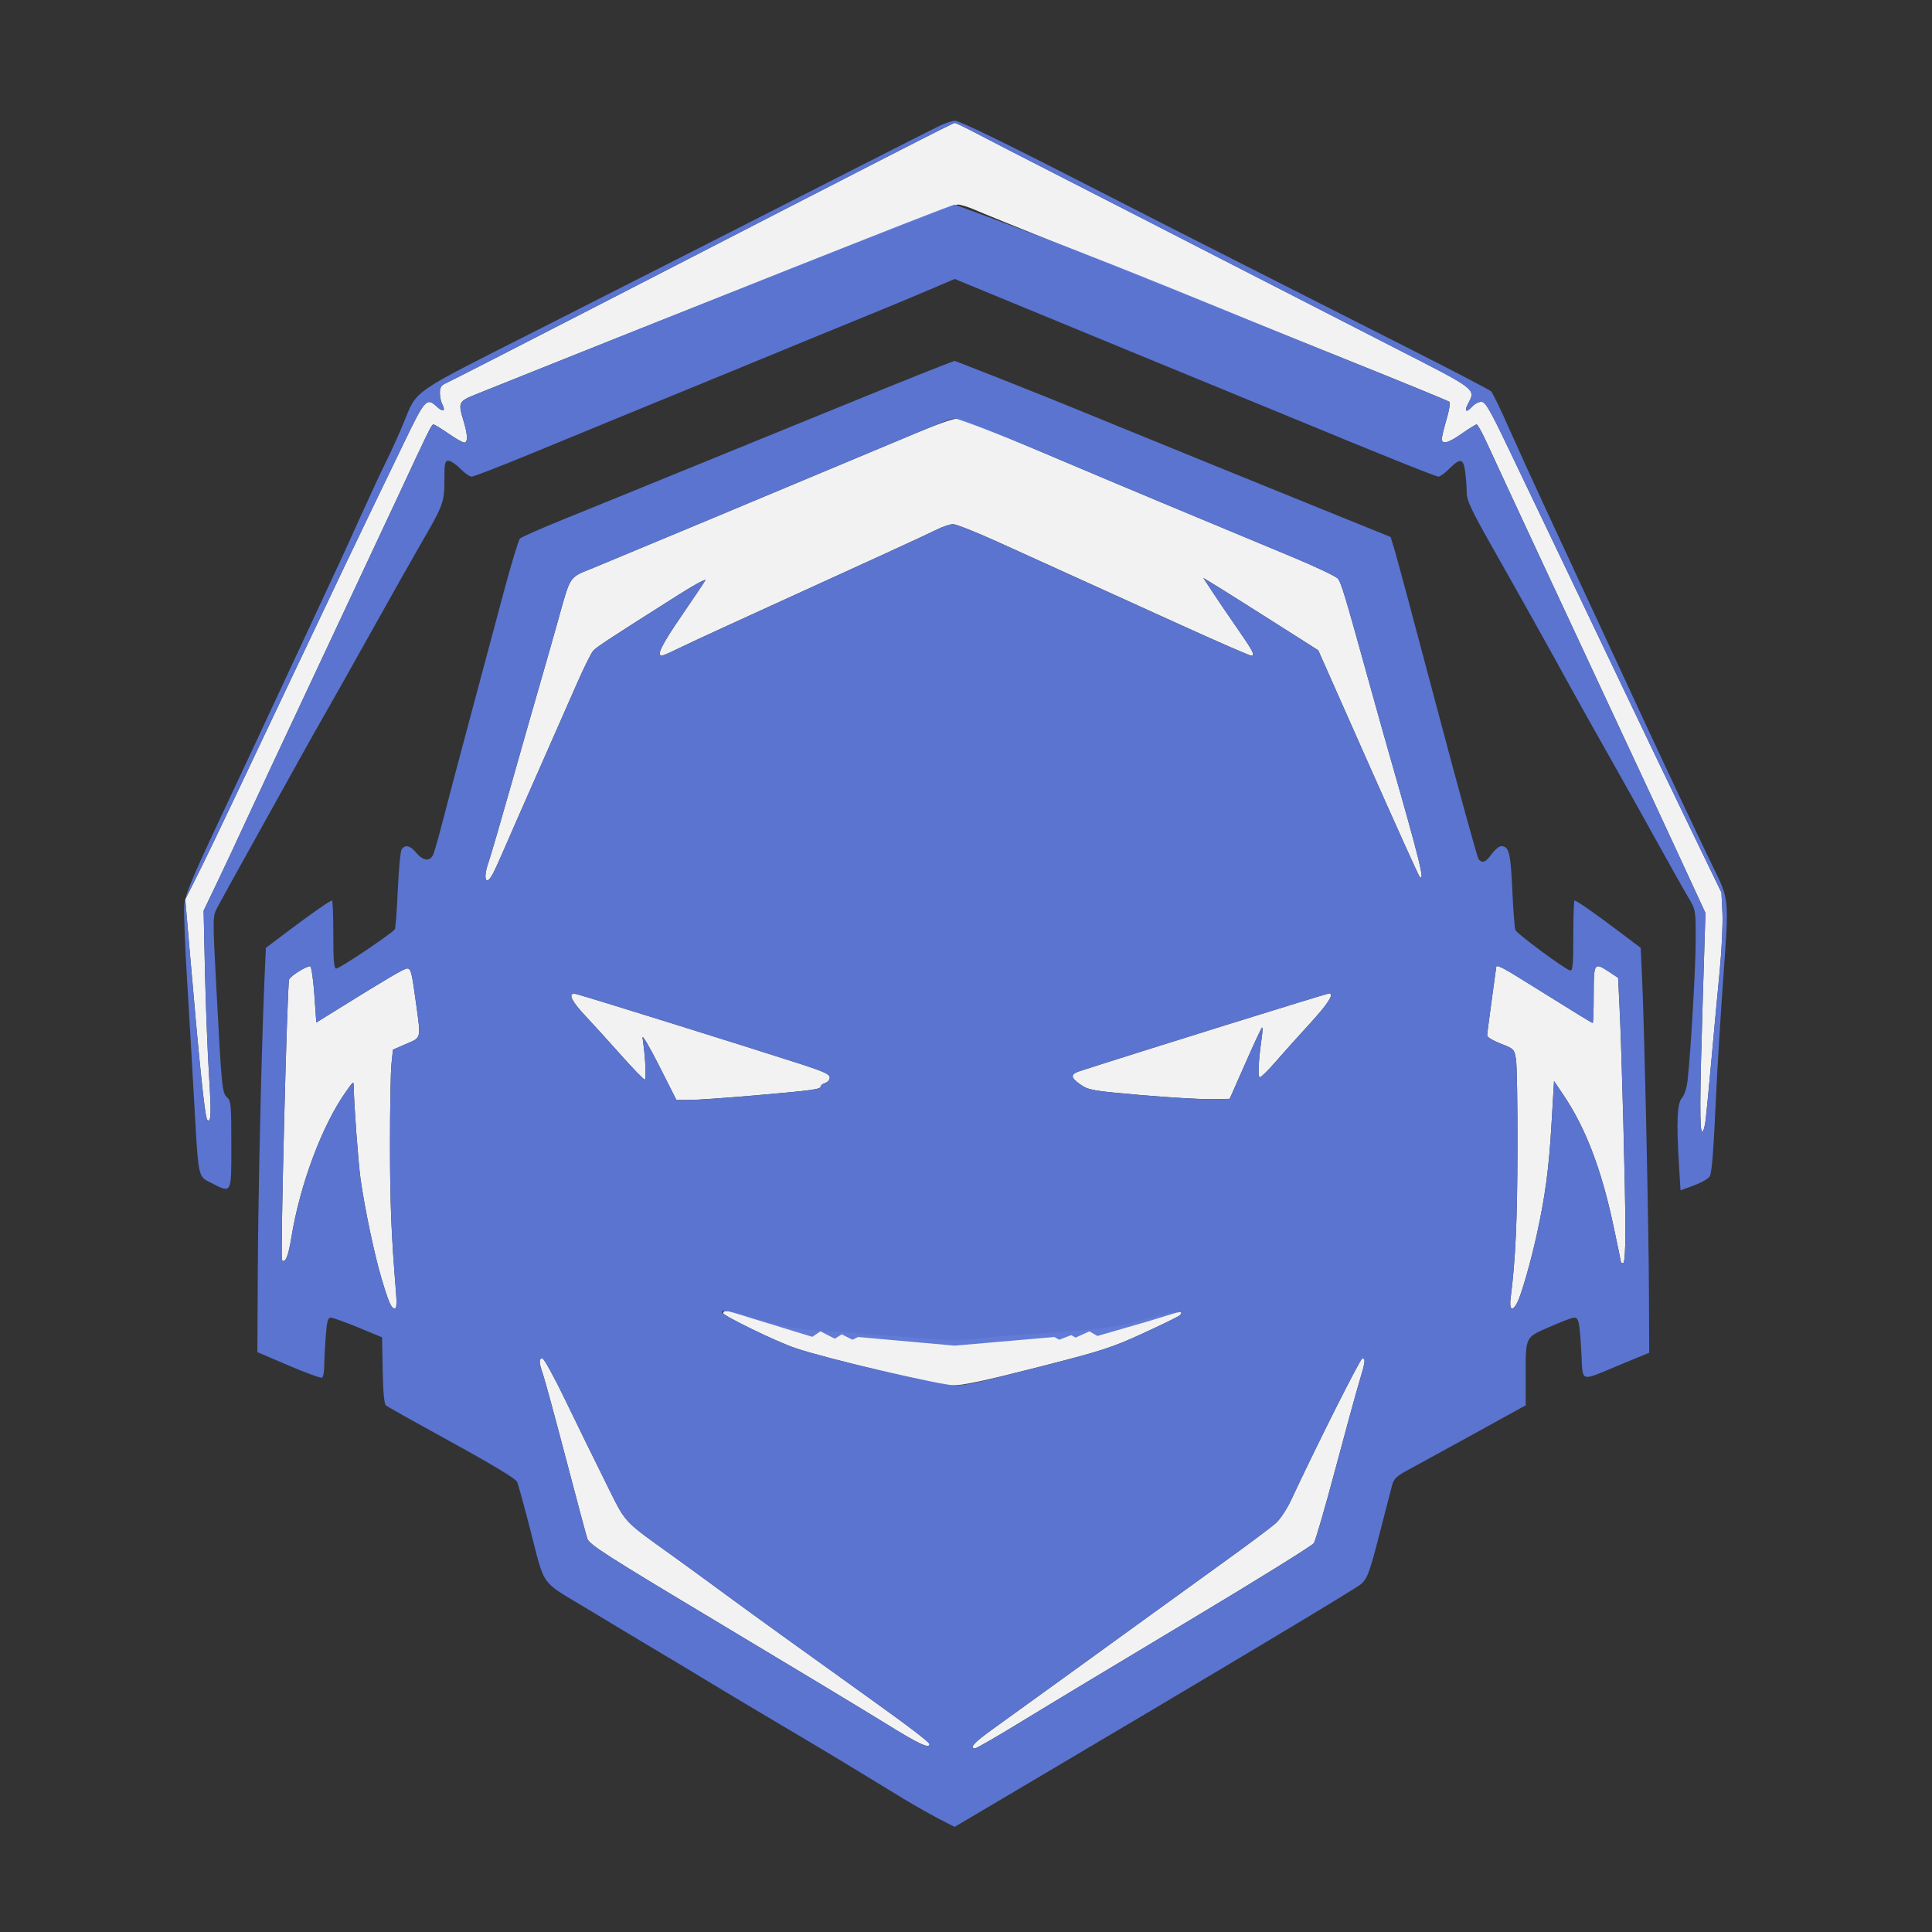 <?xml version="1.0" encoding="UTF-8"?>
<svg width="300" height="300" version="1.1" viewBox="0 0 300 300" xmlns="http://www.w3.org/2000/svg">
 <rect x="0" y="0" width="300" height="300" fill="#333333" stroke="none"/>
 <g transform="matrix(.264 0 0 .264 3.167 6.008)" fill-opacity=".96">
  <path d="m549.56 49.553c-1.106 0-32.317 15.966-211.5 108.2-46.2 23.781-85.651 43.952-87.668 44.824-2.866 1.239-3.666 2.484-3.666 5.701 0 2.264 0.649 5.329 1.441 6.811 2.111 3.945 0.35 4.691-3.199 1.357-5.942-5.582-6.988-4.446-19.141 20.773-6.272 13.017-15.895 32.967-21.385 44.334-5.49 11.367-12.098 25.166-14.684 30.666-2.586 5.5-13.696 28.9-24.689 52s-27.755 58.434-37.248 78.521-20.317 42.587-24.051 50l-6.789 13.479 2.166 25.334c6.118 71.526 9.353 102.88 10.754 104.29 2.266 2.266 2.471-3.07 1.023-26.619-0.868-14.117-1.933-41.567-2.367-61l-0.789-35.334 8.305-17.332c4.568-9.533 11.457-24.235 15.307-32.668s23.638-50.733 43.975-94c20.336-43.267 41.155-87.666 46.266-98.666 18.463-39.739 20.231-43.334 21.312-43.334 0.604 0 4.555 2.4 8.779 5.332s8.431 5.333 9.348 5.334c2.21 3e-3 2.083-4.527-0.35-12.545-3.353-11.053-3.072-11.68 7.019-15.736 116.61-46.874 281.19-111.72 283.55-111.72 1.715 0 6.392 1.447 10.393 3.217 6.835 3.023 76.573 31.134 217.06 87.494 33.367 13.386 61.164 24.78 61.771 25.318 0.608 0.539-0.144 5.167-1.668 10.285-1.524 5.118-2.769 10.29-2.769 11.494 0 3.539 3.73 2.55 11.846-3.143 4.182-2.933 8.065-5.334 8.631-5.334 0.566 0 3.16 4.651 5.766 10.334 8.471 18.478 48.156 103.76 72.746 156.33 13.206 28.233 31.221 66.933 40.033 86l16.021 34.666-1.551 50c-1.836 59.235-1.912 78.666-0.312 78.666 0.649 0 1.553-3.15 2.01-7 0.457-3.85 2.021-20.199 3.477-36.332s3.612-39.302 4.795-51.484c1.183-12.182 1.893-27.482 1.576-34l-0.576-11.85-18.078-37.334c-9.943-20.533-26.793-55.633-37.443-78s-27.701-58.065-37.893-79.332-24.48-51.117-31.75-66.334c-11.071-23.173-13.678-27.666-16.051-27.666-1.558 0-3.919 1.199-5.246 2.666-3.559 3.932-5.032 3.241-2.701-1.268 4.712-9.111 6.209-7.97-44.299-33.756-25.483-13.01-70.335-35.997-99.668-51.082s-71.633-36.765-94-48.178-45.62-23.367-51.676-26.566c-6.056-3.199-11.525-5.816-12.154-5.816zm2.018 173.77c-2.811 0.079-11.821 3.221-24.854 8.682-83.156 34.839-178.71 74.751-189.55 79.176-14.873 6.07-13.299 3.712-21.143 31.705-2.979 10.633-7.77 27.434-10.646 37.334s-10.325 36-16.553 58c-6.228 22-12.251 42.625-13.383 45.834-3.62 10.258-1.687 15.138 2.664 6.725 1.168-2.259 4.098-8.71 6.51-14.334s11.152-25.525 19.422-44.225 18.54-42.035 22.822-51.855c4.282-9.821 8.794-18.97 10.025-20.33 2.092-2.312 9.209-6.98 50.848-33.348 8.993-5.695 15.788-9.331 15.1-8.078-0.688 1.252-6.994 10.653-14.016 20.889-11.646 16.978-14.819 23.389-11.57 23.389 0.658 0 4.708-1.742 9-3.871s18.303-8.652 31.137-14.498c81.68-37.206 116.1-52.994 121.62-55.785 3.459-1.748 7.764-3.178 9.566-3.178s13.373 4.575 25.711 10.168 32.633 14.793 45.1 20.443c12.467 5.651 40.711 18.475 62.764 28.498s40.866 18.223 41.809 18.223c2.509 0 1.215-2.482-8.852-16.977-4.979-7.169-11.369-16.572-14.199-20.895l-5.146-7.859 5.146 3.1c4.729 2.848 32.95 20.659 53.812 33.963l8.666 5.527 29.215 65.904c16.068 36.247 29.719 66.473 30.334 67.17 3.458 3.917 0.261-9.037-17.584-71.266-2.839-9.9-8.149-28.8-11.801-42-14.599-52.765-16.684-59.674-18.717-62.031-1.162-1.348-13.213-7.064-26.779-12.703-13.567-5.639-30.068-12.513-36.668-15.273-6.6-2.761-24.6-10.261-40-16.668s-47.8-20.046-72-30.309-45.499-18.912-47.332-19.221c-0.132-0.022-0.293-0.031-0.48-0.025zm316.89 322.19c-0.279 0.036-0.414 0.19-0.414 0.457 0 0.228-1.201 9.042-2.668 19.586-1.467 10.544-2.666 19.907-2.666 20.809 0 0.901 3.584 3.03 7.965 4.729 7.762 3.01 7.991 3.24 8.98 9.107 0.559 3.311 0.958 27.322 0.887 53.355-0.114 41.762-1.203 65.373-4.018 87-0.942 7.239 0.995 8.535 3.984 2.666 2.373-4.66 7.944-24.129 11.348-39.666 5.016-22.891 7.149-38.8 8.664-64.568l1.523-25.9 5.764 8.568c12.667 18.824 21.938 42.938 28.834 75.004 2.605 12.111 4.734 22.367 4.734 22.791 0 0.424 0.601 0.771 1.334 0.771 0.829 0 1.328-7.435 1.32-19.666-0.015-22.924-2.174-105.05-3.434-130.59l-0.867-17.594-5.148-3.406c-8.959-5.928-9.205-5.574-9.205 13.26 0 9.167-0.267 16.666-0.594 16.666-0.532 0-8.009-4.588-43.783-26.869-7.408-4.614-11.33-6.663-12.541-6.506zm-698.07 0.043c-2.464 0-11.555 5.744-12.344 7.799-1.151 3-5.232 164.08-4.184 165.13 1.95 1.95 3.738-2.419 5.533-13.506 5.021-31.015 18.172-66.101 32.139-85.746 4.493-6.32 4.508-6.328 4.535-2.344 0.064 9.307 2.699 44.778 4.012 53.996 2.481 17.425 8.108 44.151 12.189 57.891 4.398 14.805 5.857 18.109 7.99 18.109 1.004 0 1.19-3.218 0.6-10.332-2.693-32.434-3.464-51.626-3.475-86.473-7e-3 -21.342 0.381-42.548 0.859-47.125l0.869-8.322 7.797-3.381c9.012-3.908 8.699-2.631 5.803-23.801-2.576-18.83-3.02-20.566-5.262-20.566-1.739 0-11.268 5.6-41.41 24.334l-12 7.459-1.166-16.562c-0.651-9.255-1.749-16.562-2.486-16.562zm599.32 16.014c-1.41 0.022-112.67 34.686-146.67 45.695-5.636 1.825-5.471 3.816 0.666 8.014 4.632 3.168 7.208 3.612 35 6.019 16.5 1.429 35.076 2.522 41.281 2.428l11.283-0.17 9.076-20.582c4.992-11.319 9.447-20.918 9.9-21.332 0.454-0.414 0.437 1.946-0.037 5.246-2.031 14.133-2.521 24-1.193 24 0.75 0 4.868-4.05 9.152-9 4.284-4.95 13.359-15.069 20.164-22.488 10.844-11.822 14.709-17.882 11.373-17.83zm-444.36 0.184c-3.131 0.22-0.625 4.982 7.021 13.084 4.583 4.856 14.033 15.254 21 23.105 6.967 7.852 13.2 14.276 13.852 14.277 1.069 1e-3 0.347-13.707-1.291-24.535-0.35-2.311 3.896 4.825 9.641 16.203l10.266 20.334h7.455c4.1 0 21.245-1.189 38.1-2.641 34.327-2.957 39.312-3.633 39.312-5.33 0-0.651 1.199-1.564 2.666-2.029 1.467-0.466 2.668-1.919 2.668-3.231 0-1.879-3.604-3.55-17-7.875-33.488-10.812-127.44-40.117-132-41.176-0.679-0.158-1.242-0.219-1.689-0.188zm89.818 186.59c-1.321 0.016-1.797 0.463-1.797 1.289 0 1.627 31.749 16.959 42.668 20.605 18.803 6.279 83.73 21.765 91.697 21.871 6.347 0.084 18.47-2.471 50.275-10.592 38.184-9.75 43.725-11.531 62.27-20.031 11.196-5.132 20.932-9.906 21.635-10.609 3.291-3.291-2.047-2.746-18.902 1.928-18.915 5.245-28.217 6.53-62.309 8.609-11 0.671-26.82 1.982-35.154 2.914-12.964 1.45-19.226 1.371-43.334-0.541-33.726-2.675-45.746-3.564-55.512-4.1-9.605-0.527-20.404-2.788-36.148-7.572-8.633-2.623-13.186-3.798-15.389-3.772zm374.13 27.877c-1.184 0-26.692 50.739-41.895 83.334-2.394 5.133-6.38 11.182-8.857 13.443-2.477 2.261-15.605 12.107-29.172 21.879-13.567 9.771-33.666 24.304-44.666 32.295-11 7.991-33.88 24.546-50.844 36.789s-36.015 25.995-42.334 30.561c-10.706 7.734-13.678 11.033-9.941 11.033 0.851 0 13.602-7.38 28.334-16.398 14.732-9.018 58.809-35.568 97.949-59s71.95-43.803 72.91-45.27c0.96-1.467 6.624-20.965 12.586-43.332 5.962-22.367 12.303-45.498 14.09-51.402 3.624-11.974 3.883-13.932 1.84-13.932zm-482.26 0.025c-2.171-0.033-2.105 2.396 0.244 9.055 1.051 2.979 7.075 25.104 13.389 49.168 6.313 24.063 12.059 45.552 12.77 47.752 1.129 3.496 10.977 9.8 78.105 50 42.248 25.3 86.191 51.815 97.652 58.922 19.203 11.908 25.506 14.864 25.506 11.965 0-1.13-12.519-10.675-36.666-27.953-37.741-27.006-69.702-50.064-82.754-59.705-8.02-5.924-21.78-15.959-30.58-22.301-31.441-22.659-27.964-18.845-40.947-44.928-6.388-12.833-16.888-34.273-23.334-47.643s-12.468-24.318-13.385-24.332z" fill="#fafafa" stroke-width="0"/>
  <path d="m518.72 1034.8c-15.767-9.564-31.367-19.065-34.667-21.114-3.3-2.049-19.5-11.708-36-21.465s-35.4-21.043-42-25.079c-6.6-4.037-19.8-11.968-29.333-17.626s-28.733-17.183-42.667-25.613c-29.169-17.647-25.089-11.885-34.687-48.991-3.319-12.833-6.562-24.578-7.205-26.099-0.75-1.771-14.519-10.092-38.306-23.148-20.424-11.21-37.87-20.976-38.767-21.702-1.119-0.904-1.748-7.423-2-20.728l-0.368-19.408-14-5.782c-7.7-3.18-14.961-5.786-16.136-5.791-1.718-7e-3 -2.303 2.142-2.992 10.991-0.471 6.05-0.86 13.815-0.864 17.255-4e-3 3.44-0.571 6.602-1.258 7.027-0.688 0.425-9.538-2.776-19.667-7.113l-18.416-7.886 0.247-47.808c0.239-46.336 2.198-131.93 3.911-170.88l0.839-19.076 12.835-9.674c14.242-10.734 24.916-18.174 26.075-18.174 0.418 0 0.76 9 0.76 20 0 15.397 0.394 20 1.713 20 2.065 0 33.27-20.949 34.455-23.13 0.459-0.845 1.261-11.436 1.783-23.536 0.522-12.1 1.57-22.75 2.329-23.667 2.228-2.692 4.996-1.94 8.591 2.333 3.996 4.749 8.002 5.155 9.864 1 0.74-1.65 3.342-10.8 5.784-20.333 2.442-9.533 9.669-36.833 16.062-60.667 6.392-23.833 15.227-56.833 19.633-73.333 4.406-16.5 8.71-30.71 9.565-31.578 0.855-0.868 12.655-6.064 26.221-11.546 13.567-5.482 30.067-12.186 36.667-14.896s19.8-8.091 29.333-11.958c19.639-7.965 52.01-21.162 76.667-31.253 78.392-32.084 86.183-34.684 86.788-34.835 0.579 0.193 35.456 13.471 92.545 36.963 18.803 7.738 98.209 40.037 135.28 55.029l28.617 11.572 2.408 7.918c1.324 4.355 12.654 46.618 25.178 93.918s23.386 86.75 24.138 87.667c2.191 2.669 4.147 1.907 7.708-3 1.833-2.526 4.31-4.61 5.503-4.63 4.659-0.079 5.647 3.754 6.63 25.736 0.53 11.858 1.343 22.461 1.806 23.561 0.951 2.259 29.114 23.099 32.115 23.764 1.64 0.363 1.945-2.829 1.945-20.333 0-11.42 0.342-20.764 0.76-20.764 1.159 0 11.832 7.439 26.065 18.166l12.825 9.666 0.845 18.417c1.325 28.89 3.81 142.6 4 183.07l0.172 36.654-16.667 6.876c-25.046 10.333-22.187 11.212-23.258-7.147-1.06-18.17-1.523-20.372-4.286-20.372-1.117 0-7.613 2.458-14.436 5.462-14.588 6.423-14.02 5.215-14.02 29.827v16.289l-31 17.084c-17.05 9.396-34.456 18.941-38.681 21.211-6.312 3.391-7.9 4.958-8.911 8.793-0.677 2.567-4.088 15.767-7.58 29.333-5.566 21.622-6.853 25.145-10.422 28.543-4.833 4.601-239.28 142.98-239.28 142.98s-13.619-6.548-30.794-16.966zm71.214-45.618c14.732-9.018 58.81-35.568 97.95-59s71.95-43.803 72.91-45.27c0.96-1.467 6.624-20.967 12.586-43.333 5.962-22.367 12.302-45.498 14.09-51.402 3.624-11.974 3.883-13.931 1.84-13.931-1.184 0-26.692 50.738-41.895 83.333-2.394 5.133-6.38 11.183-8.858 13.445-2.477 2.261-15.604 12.106-29.171 21.878-13.567 9.771-33.667 24.304-44.667 32.295-11 7.991-33.88 24.546-50.844 36.789s-36.014 25.995-42.333 30.561c-10.706 7.734-13.678 11.033-9.942 11.033 0.851 0 13.601-7.379 28.333-16.397zm-55.214 13.95c0-1.13-12.519-10.674-36.667-27.952-37.741-27.006-69.7-50.064-82.752-59.705-8.02-5.924-21.781-15.959-30.581-22.302-31.441-22.659-27.965-18.845-40.947-44.928-6.388-12.833-16.888-34.272-23.333-47.642s-12.469-24.32-13.386-24.333c-2.171-0.033-2.105 2.397 0.244 9.056 1.051 2.979 7.076 25.104 13.389 49.168 6.313 24.063 12.06 45.552 12.77 47.752 1.129 3.496 10.977 9.8 78.106 50 42.248 25.3 86.192 51.815 97.653 58.922 19.203 11.908 25.505 14.864 25.505 11.965zm63.308-221.59c38.184-9.75 43.724-11.532 62.269-20.033 11.196-5.132 20.931-9.906 21.634-10.609 3.223-3.83-1.531-1.582-18.294 3.413l-30.114 8.715-4.745-2.708-8.132 3.683-2.572-1.468-7.062 2.724-2.834-1.618-58.67 5.082-56.785-5.082-3.266 1.618-6.358-3.175-4.06 2.557-8.461-4.322-4.797 3.216-35.683-10.924c-11.564-3.54-17.466-5.744-17.466-3.541 0 1.627 32.501 17.545 43.42 21.191 18.803 6.279 85.739 21.765 93.707 21.871 6.347 0.084 16.463-2.47 48.268-10.591zm-377.15-44.965c-2.693-32.434-3.464-51.624-3.475-86.471-7e-3 -21.342 0.38-42.549 0.858-47.126l0.87-8.322 7.797-3.381c9.012-3.908 8.7-2.631 5.804-23.801-2.576-18.83-3.021-20.565-5.263-20.565-1.739 0-11.269 5.6-41.411 24.334l-12 7.458-1.165-16.563c-0.651-9.255-1.748-16.563-2.485-16.563-2.464 0-11.555 5.744-12.344 7.8-1.151 3-5.233 164.08-4.184 165.13 1.95 1.95 3.739-2.418 5.534-13.505 5.021-31.015 18.172-66.103 32.139-85.747 4.493-6.32 4.506-6.327 4.534-2.342 0.064 9.307 2.699 44.777 4.012 53.996 2.481 17.425 8.108 44.15 12.19 57.89 4.398 14.805 5.856 18.11 7.99 18.11 1.004 0 1.191-3.219 0.601-10.333zm659.65 6.667c2.373-4.66 7.943-24.13 11.347-39.667 5.016-22.891 7.15-38.798 8.665-64.567l1.522-25.9 5.765 8.567c12.667 18.824 21.937 42.939 28.833 75.005 2.605 12.111 4.736 22.367 4.736 22.791 0 0.424 0.6 0.771 1.333 0.771 0.829 0 1.328-7.436 1.32-19.667-0.015-22.924-2.174-105.05-3.434-130.59l-0.867-17.593-5.148-3.407c-8.959-5.928-9.205-5.573-9.205 13.26 0 9.167-0.268 16.667-0.595 16.667-0.532 0-8.008-4.588-43.783-26.87-9.117-5.679-12.956-7.471-12.956-6.049 0 0.228-1.2 9.041-2.667 19.585s-2.667 19.908-2.667 20.81c0 0.901 3.584 3.029 7.965 4.728 7.762 3.01 7.991 3.242 8.981 9.109 0.559 3.311 0.958 27.32 0.887 53.354-0.114 41.762-1.205 65.373-4.019 87-0.942 7.239 0.996 8.536 3.985 2.667zm-449.11-121.64c34.327-2.957 39.312-3.633 39.312-5.331 0-0.651 1.2-1.564 2.667-2.029s2.667-1.919 2.667-3.231c0-1.879-3.604-3.548-17-7.873-33.488-10.812-127.44-40.119-132-41.177-5.431-1.26-3.406 3.638 5.333 12.897 4.583 4.856 14.033 15.253 21 23.105 6.967 7.852 13.199 14.276 13.851 14.277 1.069 1e-3 0.348-13.707-1.29-24.535-0.35-2.311 3.896 4.825 9.641 16.204l10.265 20.333h7.455c4.1 0 21.245-1.188 38.1-2.64zm288.95-18.607c4.992-11.319 9.447-20.919 9.901-21.333 0.454-0.414 0.437 1.947-0.037 5.247-2.031 14.133-2.522 24-1.194 24 0.75 0 4.869-4.05 9.153-9s13.357-15.07 20.163-22.489c10.844-11.822 14.709-17.88 11.373-17.829-1.41 0.022-112.67 34.686-146.67 45.695-5.636 1.825-5.47 3.816 0.667 8.013 4.632 3.168 7.208 3.611 35 6.019 16.5 1.429 35.077 2.522 41.282 2.428l11.282-0.17 9.076-20.58zm-442.25-112.19c1.168-2.259 4.098-8.709 6.51-14.333s11.152-25.526 19.422-44.226 18.54-42.035 22.822-51.856c4.282-9.821 8.793-18.969 10.025-20.33 2.092-2.312 9.211-6.98 50.849-33.348 8.993-5.695 15.787-9.329 15.099-8.077-0.688 1.252-6.995 10.652-14.017 20.887-11.646 16.978-14.818 23.39-11.569 23.39 0.658 0 4.708-1.742 9-3.871s18.303-8.654 31.137-14.5c81.68-37.206 116.1-52.994 121.62-55.784 3.459-1.748 7.764-3.178 9.567-3.178s13.373 4.576 25.711 10.169c12.338 5.593 32.633 14.793 45.1 20.443 12.467 5.651 40.71 18.474 62.762 28.497 22.053 10.023 40.867 18.223 41.809 18.223 2.509 0 1.215-2.482-8.852-16.976-4.979-7.169-11.369-16.572-14.199-20.895l-5.146-7.86 5.146 3.099c4.729 2.848 32.95 20.66 53.812 33.963l8.667 5.527 29.215 65.904c16.068 36.247 29.718 66.474 30.333 67.171 3.458 3.917 0.262-9.038-17.583-71.267-2.839-9.9-8.15-28.8-11.802-42-14.599-52.765-16.684-59.674-18.716-62.031-1.162-1.348-13.214-7.064-26.78-12.703-13.567-5.639-30.067-12.511-36.667-15.272s-24.6-10.262-40-16.669-47.8-20.046-72-30.308-47.756-19.149-49.885-19.221c-2.343 0.119-8.879 2.831-22.781 8.656-83.156 34.839-178.71 74.752-189.55 79.177-14.873 6.07-13.3 3.712-21.143 31.705-2.979 10.633-7.77 27.433-10.646 37.333s-10.325 36-16.553 58c-6.228 22-12.25 42.625-13.382 45.834-3.62 10.258-1.687 15.138 2.664 6.724zm697.47 172.44c-1.607-26.256-1.161-36.912 1.681-40.189 1.537-1.772 2.866-5.941 3.36-10.537 1.976-18.396 4.742-66.44 4.753-82.547 0.012-17.416-0.035-17.685-4.22-24.667-2.328-3.882-10.031-17.559-17.119-30.392-7.088-12.833-16.956-30.533-21.929-39.333-15.175-26.851-29.081-51.668-32.657-58.277-6.632-12.258-29.267-52.769-43.891-78.555-11.811-20.826-14.841-27.22-14.85-31.333-7e-3 -2.843-0.39-8.318-0.852-12.168-1.016-8.455-2.831-8.905-9.403-2.333-2.567 2.567-5.417 4.667-6.334 4.667-1.576 0-33.805-12.917-81.4-32.624-11.733-4.858-32.433-13.372-46-18.919-20.049-8.198-74.028-30.423-147.59-60.77l-9.595-3.958-16.406 6.998c-9.023 3.849-24.206 10.162-33.739 14.028-9.533 3.866-24.533 10.002-33.333 13.635-29.601 12.22-69.681 28.682-116 47.644-9.533 3.903-31.983 13.141-49.887 20.53-17.905 7.389-33.537 13.434-34.738 13.434s-4.22-2.1-6.708-4.667c-2.488-2.567-5.605-4.667-6.928-4.667-2.127 0-2.405 1.294-2.405 11.17 0 13.091-0.687 14.998-13.106 36.377-5.044 8.682-18.034 31.686-28.868 51.119s-23.218 41.446-27.521 48.917c-4.303 7.471-10.728 18.871-14.278 25.333-3.55 6.462-15.662 28.249-26.916 48.416s-21.634 38.954-23.067 41.751c-2.561 4.998-2.568 5.783-0.407 46.667 3.138 59.361 3.418 62.208 6.351 64.719 2.258 1.933 2.479 4.42 2.479 27.827 0 29.434 0.411 28.659-11.884 22.429-7.874-3.99-7.389-1.585-10.105-50.059-1.089-19.433-2.947-51.233-4.129-70.667-1.182-19.433-1.886-38.633-1.565-42.667 0.481-6.029 4.323-15.281 21.595-52 11.555-24.567 30.903-65.967 42.994-92s23.686-50.933 25.766-55.333c2.08-4.4 8.101-17.6 13.38-29.333 5.279-11.733 11.98-26.133 14.892-32 2.912-5.867 7.395-15.716 9.964-21.887 8.901-21.384 2.173-16.708 82.68-57.468 39.46-19.978 85.545-43.369 102.41-51.978 54.135-27.634 123.81-63.043 130.33-66.235 3.48-1.704 7.68-3.082 9.333-3.062 2.97 0.035 31.304 13.906 91.007 44.552 16.867 8.658 53.467 27.289 81.333 41.404 27.867 14.114 71.067 35.997 96 48.63 24.933 12.632 46.055 23.66 46.937 24.507 0.882 0.846 5.587 10.539 10.456 21.539 4.868 11 14.431 32 21.25 46.667 6.819 14.667 22.417 48.267 34.662 74.667s23.936 51.6 25.979 56c11.783 25.375 32.737 69.735 38.005 80.457 9.783 19.912 9.652 18.552 6.286 65.18-1.629 22.567-3.538 53.63-4.242 69.03-1.531 33.49-2.53 46.313-3.756 48.198-1.148 1.766-5.586 4.119-12.117 6.423l-5.071 1.789zm15.662-27.331c0.457-3.85 2.021-20.2 3.476-36.333 1.455-16.133 3.614-39.301 4.796-51.483s1.891-27.482 1.575-34l-0.575-11.85-18.079-37.333c-9.943-20.533-26.792-55.633-37.442-78s-27.702-58.067-37.894-79.333c-10.192-21.267-24.479-51.117-31.749-66.333-11.071-23.173-13.678-27.667-16.051-27.667-1.558 0-3.919 1.2-5.247 2.667-3.559 3.932-5.032 3.241-2.701-1.267 4.712-9.111 6.208-7.97-44.299-33.756-25.483-13.01-70.333-35.997-99.667-51.081-29.333-15.085-71.633-36.765-94-48.178s-45.621-23.369-51.677-26.568c-6.056-3.199-11.525-5.817-12.154-5.817-1.106 0-32.317 15.967-211.5 108.2-46.2 23.781-85.65 43.951-87.667 44.823-2.866 1.239-3.667 2.485-3.667 5.702 0 2.264 0.649 5.328 1.441 6.809 2.111 3.945 0.35 4.693-3.199 1.359-5.942-5.582-6.987-4.447-19.139 20.773-6.272 13.017-15.896 32.967-21.386 44.333-5.49 11.367-12.098 25.167-14.683 30.667-2.586 5.5-13.696 28.9-24.689 52s-27.755 58.435-37.249 78.522-20.316 42.587-24.05 50l-6.789 13.478 2.167 25.333c6.118 71.526 9.352 102.89 10.753 104.29 2.266 2.266 2.471-3.07 1.023-26.62-0.868-14.117-1.933-41.567-2.367-61.001l-0.788-35.333 8.306-17.333c4.568-9.533 11.455-24.233 15.305-32.667s23.638-50.733 43.974-94 41.156-87.667 46.267-98.667c18.463-39.739 20.23-43.333 21.312-43.333 0.604 0 4.554 2.399 8.779 5.332s8.431 5.332 9.347 5.333c2.21 3e-3 2.084-4.526-0.348-12.543-3.353-11.053-3.073-11.681 7.019-15.737 116.61-46.874 279.47-111.72 281.83-111.72 97.198 35.612 154.54 60.769 229.17 90.712 33.367 13.386 61.164 24.78 61.771 25.318 0.608 0.539-0.142 5.167-1.667 10.285-1.524 5.118-2.771 10.291-2.771 11.495 0 3.539 3.73 2.549 11.846-3.144 4.182-2.933 8.066-5.333 8.632-5.333 0.566 0 3.16 4.65 5.766 10.333 8.471 18.478 48.155 103.76 72.745 156.33 13.206 28.233 31.221 66.933 40.033 86l16.022 34.667-1.55 50c-1.836 59.235-1.914 78.667-0.314 78.667 0.649 0 1.553-3.15 2.01-7z" fill="#5c77d6" stroke-width="1.333"/>
 </g>
</svg>

